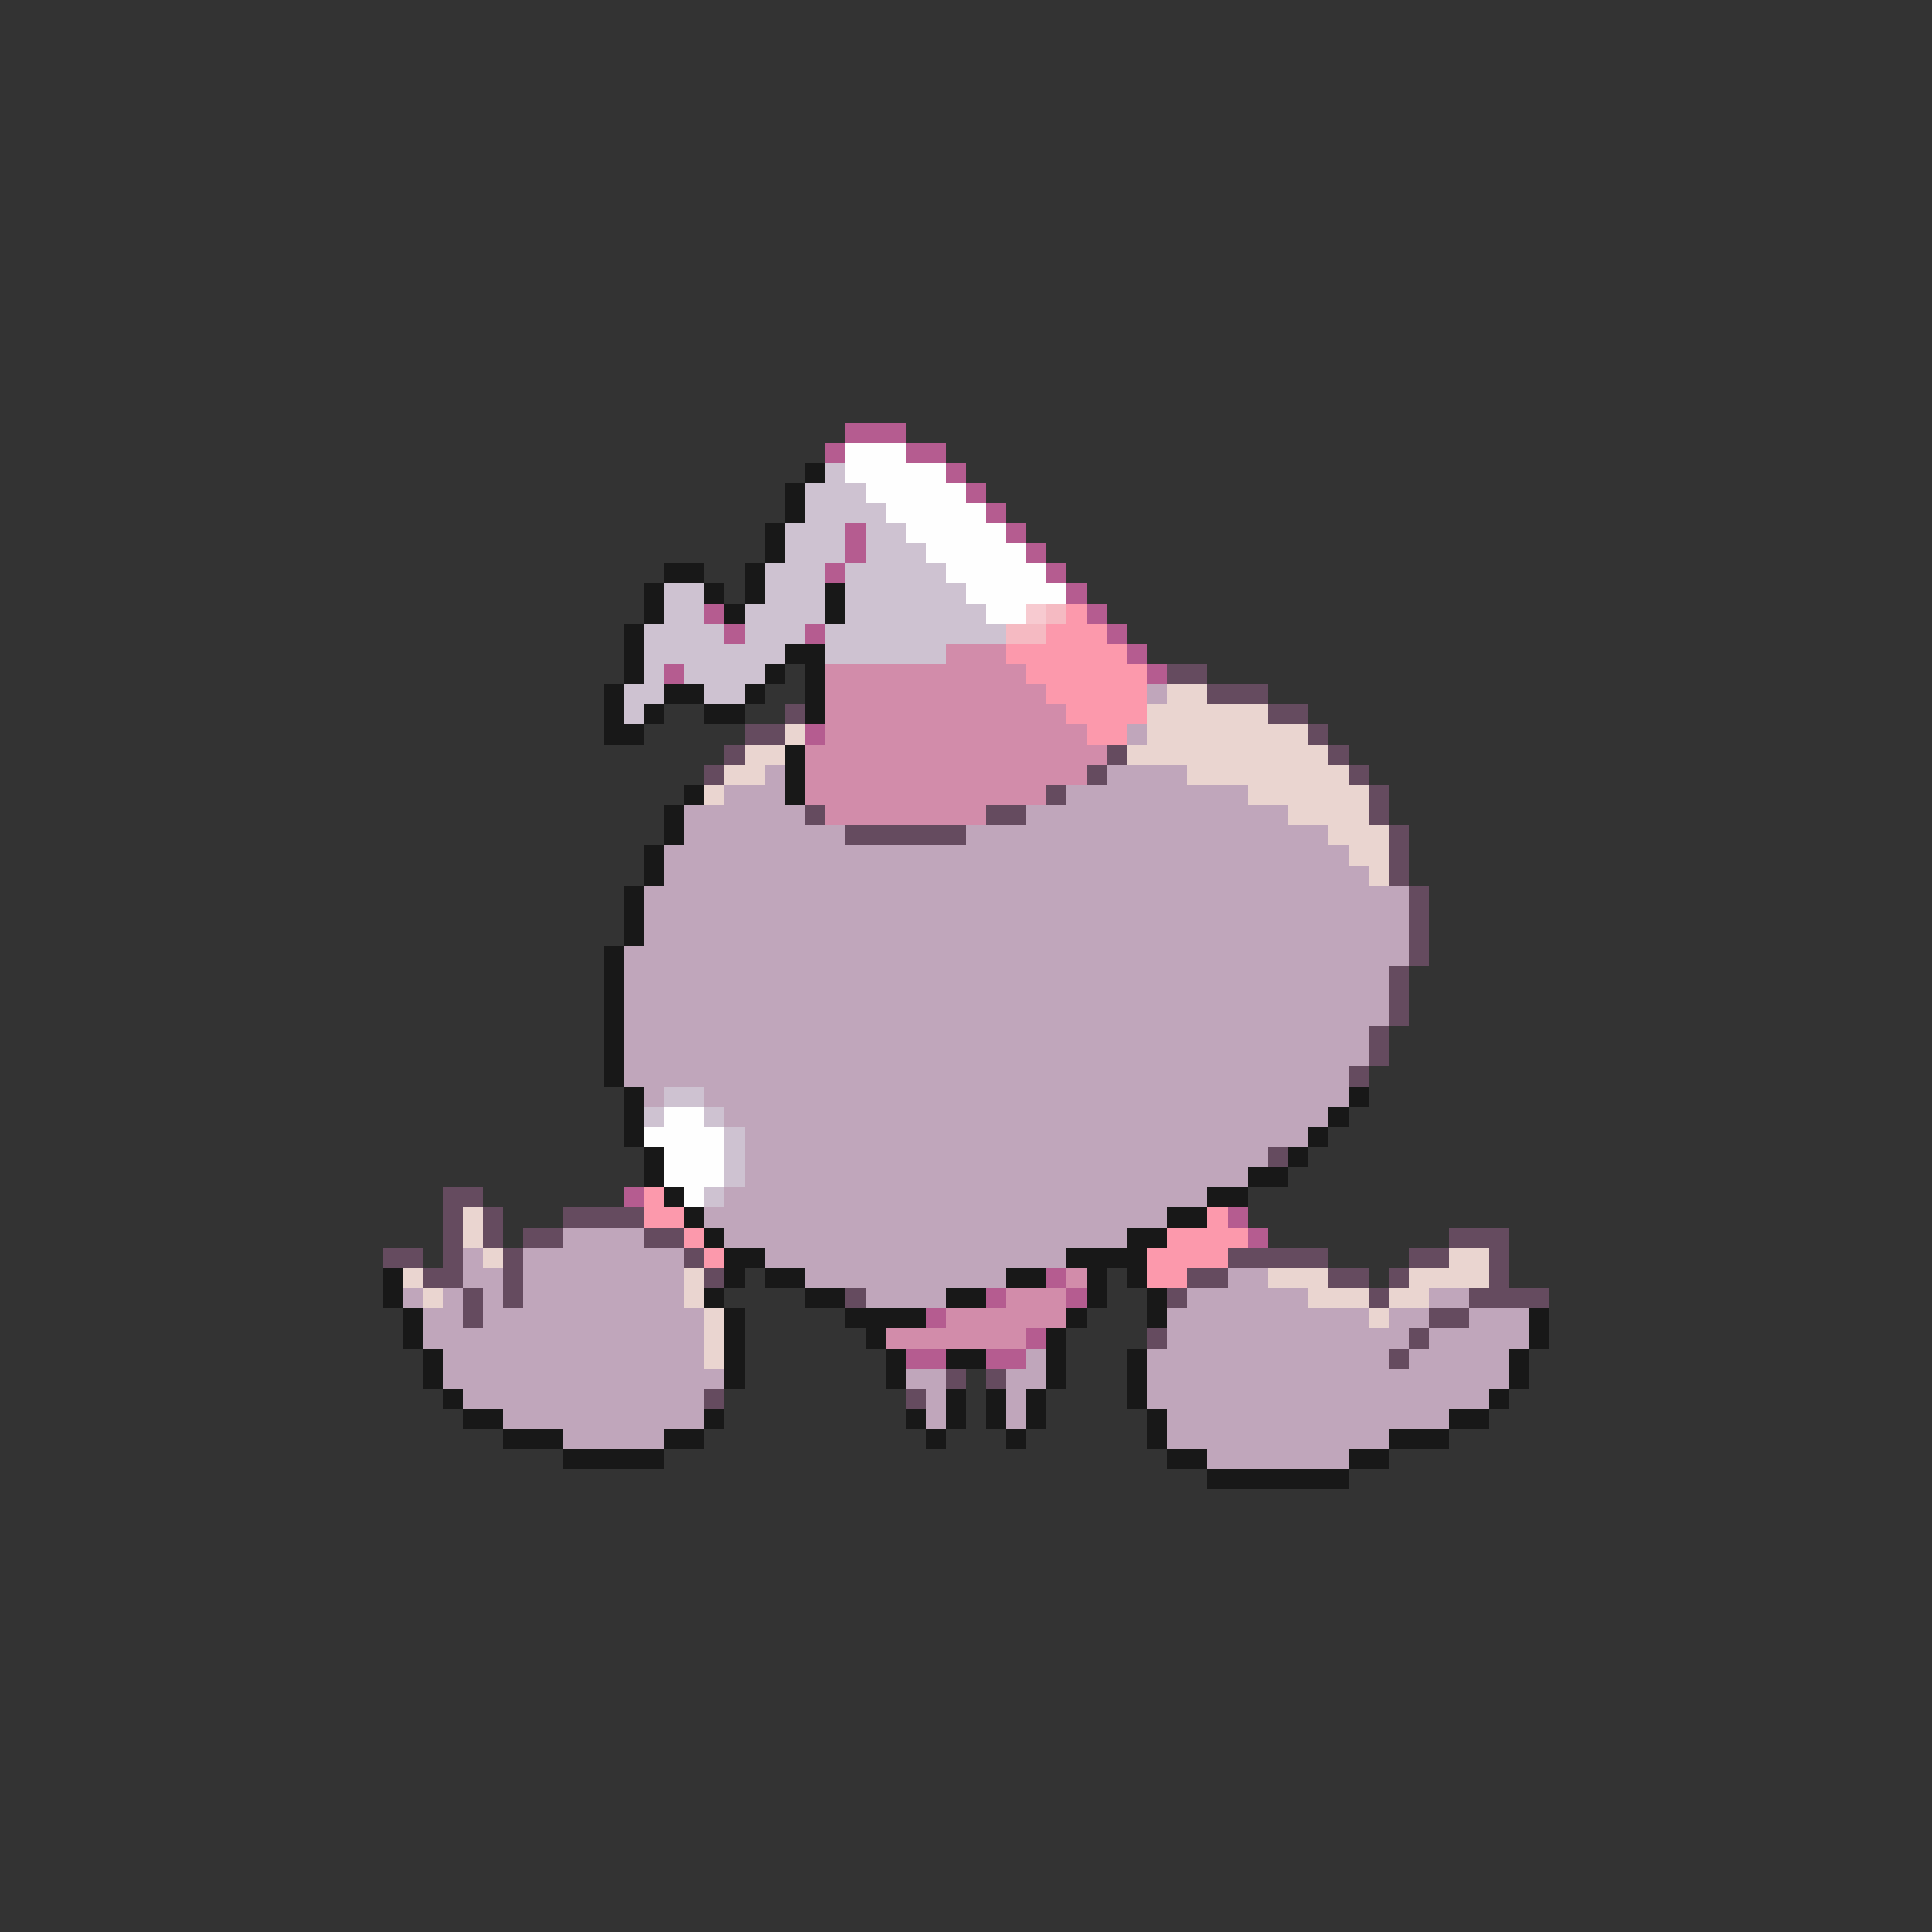 <svg xmlns="http://www.w3.org/2000/svg" viewBox="0 -0.5 96 96" shape-rendering="crispEdges">
<rect x="0" y="-0.5" width="96" height="96" fill="#333333" stroke="none"/>
<path stroke="#b55c90" d="M42 21h3M41 22h1M45 22h2M47 23h1M48 24h1M49 25h1M42 26h1M50 26h1M42 27h1M51 27h1M41 28h1M52 28h1M53 29h1M35 30h1M54 30h1M36 31h1M40 31h1M55 31h1M56 32h1M33 33h1M57 33h1M40 36h1M31 59h1M61 60h1M62 61h1M52 63h1M49 64h1M53 64h1M46 65h1M51 66h1M45 67h2M49 67h2" />
<path stroke="#fefefe" d="M42 22h3M42 23h5M43 24h5M44 25h5M45 26h5M46 27h5M47 28h5M48 29h5M49 30h2M33 55h2M32 56h4M33 57h3M33 58h3M34 59h1" />
<path stroke="#181818" d="M40 23h1M39 24h1M39 25h1M38 26h1M38 27h1M33 28h2M37 28h1M32 29h1M35 29h1M37 29h1M41 29h1M32 30h1M36 30h1M41 30h1M31 31h1M31 32h1M39 32h2M31 33h1M38 33h1M40 33h1M30 34h1M33 34h2M37 34h1M40 34h1M30 35h1M32 35h1M35 35h2M40 35h1M30 36h2M39 37h1M39 38h1M34 39h1M39 39h1M33 40h1M33 41h1M32 42h1M32 43h1M31 44h1M31 45h1M31 46h1M30 47h1M30 48h1M30 49h1M30 50h1M30 51h1M30 52h1M30 53h1M31 54h1M67 54h1M31 55h1M66 55h1M31 56h1M65 56h1M32 57h1M64 57h1M32 58h1M62 58h2M33 59h1M60 59h2M34 60h1M58 60h2M35 61h1M56 61h2M36 62h2M53 62h4M19 63h1M36 63h1M38 63h2M50 63h2M54 63h1M56 63h1M19 64h1M35 64h1M40 64h2M47 64h2M54 64h1M57 64h1M20 65h1M36 65h1M42 65h4M53 65h1M57 65h1M76 65h1M20 66h1M36 66h1M43 66h1M52 66h1M76 66h1M21 67h1M36 67h1M44 67h1M47 67h2M52 67h1M56 67h1M75 67h1M21 68h1M36 68h1M44 68h1M52 68h1M56 68h1M75 68h1M22 69h1M47 69h1M49 69h1M51 69h1M56 69h1M74 69h1M23 70h2M35 70h1M45 70h1M47 70h1M49 70h1M51 70h1M57 70h1M72 70h2M25 71h3M33 71h2M46 71h1M50 71h1M57 71h1M69 71h3M28 72h5M58 72h2M67 72h2M60 73h7" />
<path stroke="#cec2d1" d="M41 23h1M40 24h3M40 25h4M39 26h3M43 26h2M39 27h3M43 27h3M38 28h3M42 28h5M33 29h2M38 29h3M42 29h6M33 30h2M37 30h4M42 30h7M32 31h4M37 31h3M41 31h9M32 32h7M41 32h6M32 33h1M34 33h4M31 34h2M35 34h2M31 35h1M33 54h2M32 55h1M35 55h1M36 56h1M36 57h1M36 58h1M35 59h1" />
<path stroke="#f7cad0" d="M51 30h1" />
<path stroke="#f5bac2" d="M52 30h1M50 31h2" />
<path stroke="#fc99ac" d="M53 30h1M52 31h3M50 32h6M51 33h6M52 34h5M53 35h4M54 36h2M32 59h1M32 60h2M60 60h1M34 61h1M58 61h4M35 62h1M57 62h4M57 63h2" />
<path stroke="#d28caa" d="M47 32h3M41 33h10M41 34h11M41 35h12M41 36h13M40 37h15M40 38h14M40 39h12M41 40h8M53 63h1M50 64h3M47 65h6M44 66h7" />
<path stroke="#654b5f" d="M58 33h2M60 34h3M39 35h1M63 35h2M37 36h2M65 36h1M36 37h1M55 37h1M66 37h1M35 38h1M54 38h1M67 38h1M52 39h1M68 39h1M40 40h1M49 40h2M68 40h1M42 41h6M69 41h1M69 42h1M69 43h1M70 44h1M70 45h1M70 46h1M70 47h1M69 48h1M69 49h1M69 50h1M68 51h1M68 52h1M67 53h1M63 57h1M22 59h2M22 60h1M24 60h1M28 60h4M22 61h1M24 61h1M26 61h2M32 61h2M72 61h3M19 62h2M22 62h1M25 62h1M34 62h1M61 62h5M70 62h2M74 62h1M21 63h2M25 63h1M35 63h1M59 63h2M66 63h2M69 63h1M74 63h1M23 64h1M25 64h1M42 64h1M58 64h1M68 64h1M73 64h4M23 65h1M71 65h2M57 66h1M70 66h1M69 67h1M47 68h1M49 68h1M35 69h1M45 69h1" />
<path stroke="#c0a6bb" d="M57 34h1M56 36h1M38 38h1M55 38h4M36 39h3M53 39h9M34 40h6M51 40h13M34 41h8M48 41h18M33 42h34M33 43h35M32 44h38M32 45h38M32 46h38M31 47h39M31 48h38M31 49h38M31 50h38M31 51h37M31 52h37M31 53h36M32 54h1M35 54h32M36 55h30M37 56h28M37 57h26M37 58h25M36 59h24M35 60h23M28 61h4M36 61h20M23 62h1M26 62h8M38 62h15M23 63h2M26 63h8M40 63h10M61 63h2M20 64h1M22 64h1M24 64h1M26 64h8M43 64h4M59 64h6M71 64h2M21 65h2M24 65h11M58 65h10M69 65h2M73 65h3M21 66h14M58 66h12M71 66h5M22 67h13M51 67h1M57 67h12M70 67h5M22 68h14M45 68h2M50 68h2M57 68h18M23 69h12M46 69h1M50 69h1M57 69h17M25 70h10M46 70h1M50 70h1M58 70h14M28 71h5M58 71h11M60 72h7" />
<path stroke="#ead5d0" d="M58 34h2M57 35h6M39 36h1M57 36h8M37 37h2M56 37h10M36 38h2M59 38h8M35 39h1M62 39h6M64 40h4M66 41h3M67 42h2M68 43h1M23 60h1M23 61h1M24 62h1M72 62h2M20 63h1M34 63h1M63 63h3M70 63h4M21 64h1M34 64h1M65 64h3M69 64h2M35 65h1M68 65h1M35 66h1M35 67h1" />
</svg>